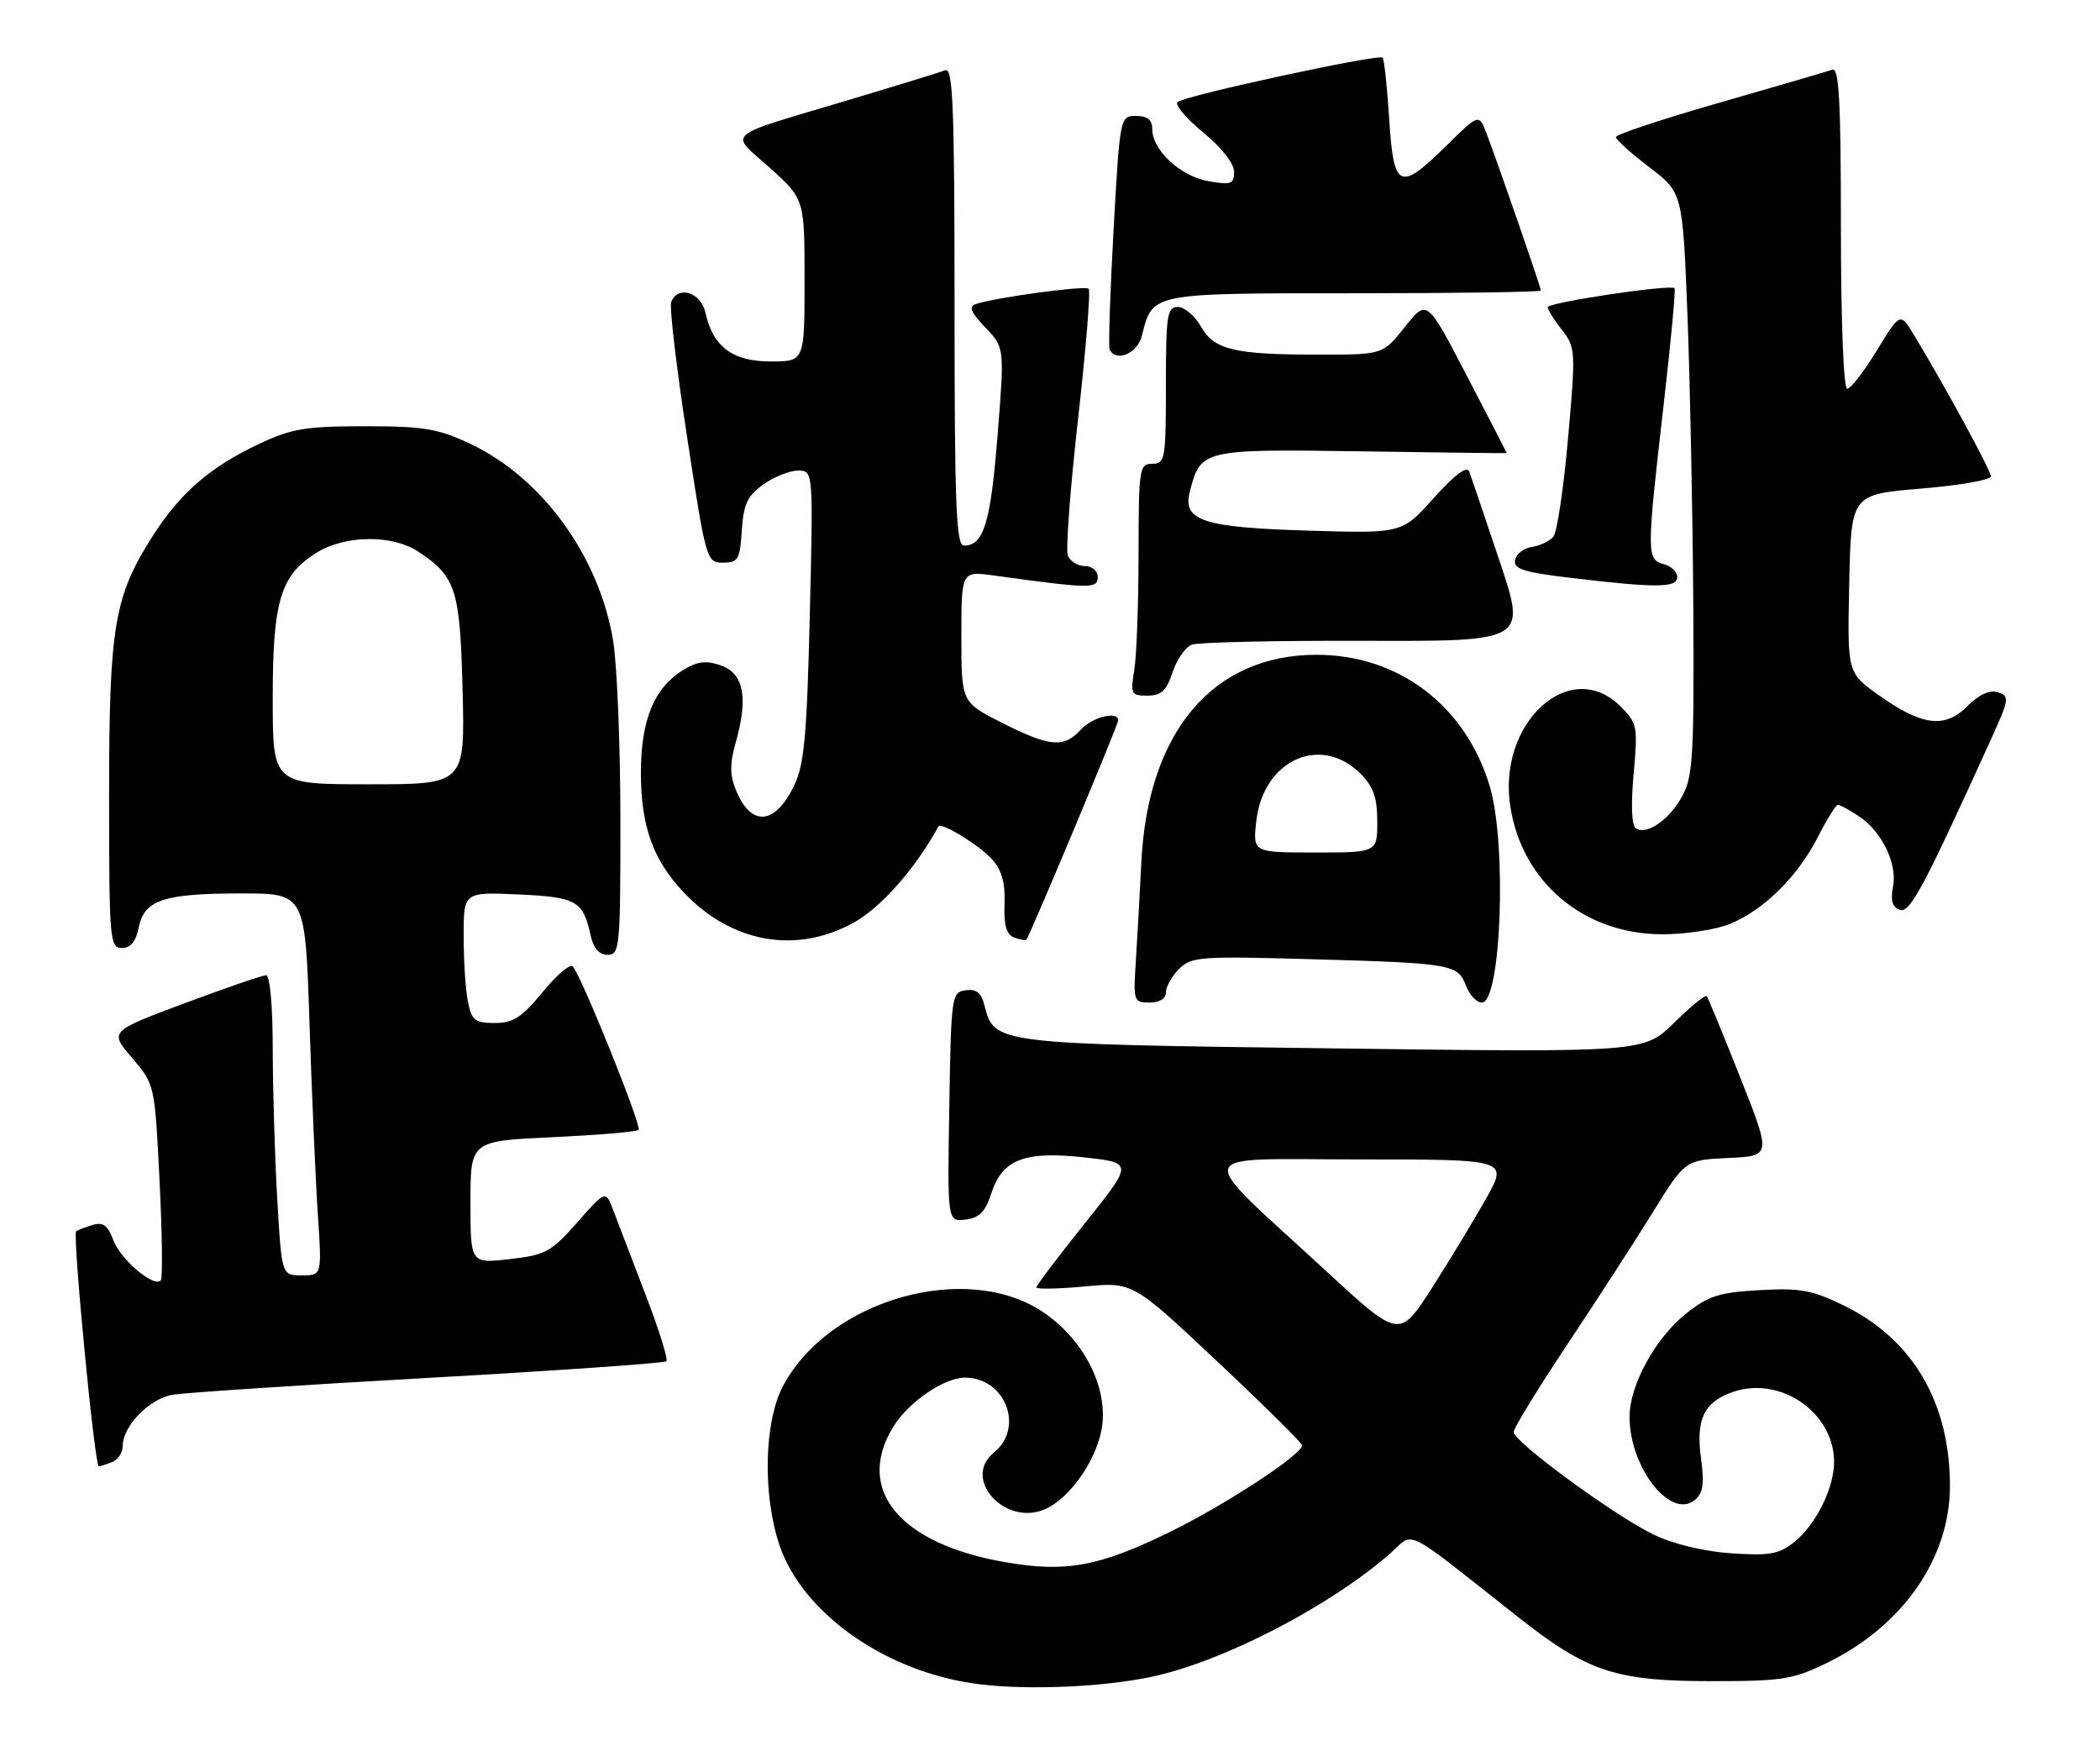 <?xml version="1.0" encoding="UTF-8" standalone="no"?>
<!DOCTYPE svg PUBLIC "-//W3C//DTD SVG 1.1//EN" "http://www.w3.org/Graphics/SVG/1.1/DTD/svg11.dtd" >
<svg xmlns="http://www.w3.org/2000/svg" xmlns:xlink="http://www.w3.org/1999/xlink" version="1.1" viewBox="0 0 308 256">
 <g >
 <path fill="currentColor"
d=" M 168.95 245.85 C 179.37 243.63 194.96 235.58 203.82 227.84 C 207.57 224.56 205.35 223.47 222.68 237.12 C 232.85 245.14 236.96 246.50 251.00 246.50 C 261.51 246.50 262.98 246.26 268.07 243.77 C 279.12 238.34 285.97 228.46 285.99 217.93 C 286.01 205.70 280.55 196.37 270.48 191.45 C 265.78 189.15 264.05 188.83 258.06 189.17 C 252.16 189.50 250.54 190.01 247.31 192.59 C 242.80 196.17 239.00 203.10 239.00 207.74 C 239.00 215.18 245.04 222.87 248.57 219.94 C 249.78 218.94 249.99 217.56 249.49 213.91 C 248.69 208.14 249.90 205.58 254.12 204.11 C 261.10 201.67 268.99 207.10 269.00 214.35 C 269.00 218.21 266.31 223.61 263.12 226.13 C 260.89 227.90 259.51 228.14 253.86 227.75 C 249.82 227.47 245.37 226.39 242.51 225.00 C 236.77 222.22 222.00 211.40 222.00 209.97 C 222.00 209.41 225.52 203.67 229.81 197.22 C 234.11 190.77 239.77 182.03 242.39 177.79 C 247.15 170.09 247.15 170.09 253.48 169.79 C 259.80 169.50 259.80 169.50 255.24 158.00 C 252.73 151.68 250.52 146.30 250.32 146.06 C 250.12 145.82 247.96 147.58 245.53 149.97 C 241.10 154.32 241.10 154.32 195.47 153.72 C 145.87 153.08 145.81 153.07 144.39 147.43 C 143.92 145.56 143.20 144.97 141.63 145.20 C 139.57 145.49 139.49 146.02 139.23 162.32 C 138.95 179.14 138.95 179.14 141.60 178.82 C 143.63 178.58 144.52 177.68 145.38 175.01 C 146.99 169.99 150.26 168.73 159.08 169.71 C 166.21 170.50 166.21 170.50 159.10 179.38 C 155.20 184.26 152.00 188.48 152.00 188.77 C 152.00 189.05 155.18 188.99 159.07 188.63 C 166.14 187.97 166.14 187.97 178.57 199.66 C 185.41 206.09 190.99 211.61 190.98 211.93 C 190.95 213.29 179.79 220.60 171.68 224.58 C 161.19 229.72 156.33 230.61 147.39 229.05 C 131.93 226.36 125.38 218.45 130.99 209.24 C 133.21 205.60 138.44 202.01 141.53 202.00 C 147.45 201.99 150.29 209.33 145.77 212.99 C 141.00 216.85 147.49 223.92 153.36 221.25 C 157.19 219.50 161.19 213.50 161.69 208.74 C 162.28 203.01 158.86 196.47 153.21 192.54 C 141.97 184.73 121.47 190.50 114.78 203.35 C 112.06 208.59 111.85 219.23 114.32 226.55 C 117.76 236.71 130.23 245.36 143.78 246.97 C 151.05 247.84 161.85 247.36 168.95 245.85 Z  M 16.42 214.39 C 17.29 214.06 18.00 212.99 18.00 212.03 C 18.00 209.11 21.88 205.11 25.29 204.51 C 27.06 204.21 43.97 203.09 62.87 202.03 C 81.77 200.97 97.46 199.87 97.74 199.60 C 98.02 199.32 96.63 194.91 94.67 189.80 C 92.70 184.68 90.58 179.15 89.96 177.50 C 88.83 174.50 88.83 174.50 84.67 179.23 C 80.85 183.57 80.02 184.02 74.75 184.62 C 69.00 185.28 69.00 185.28 69.00 176.28 C 69.00 167.29 69.00 167.29 81.08 166.74 C 87.72 166.43 93.38 165.95 93.66 165.67 C 94.17 165.16 85.33 143.20 84.01 141.71 C 83.63 141.27 81.64 142.96 79.59 145.46 C 76.54 149.18 75.27 150.00 72.56 150.00 C 69.65 150.00 69.17 149.62 68.63 146.87 C 68.28 145.16 68.00 140.83 68.00 137.27 C 68.00 130.79 68.00 130.79 76.04 131.15 C 84.60 131.54 85.53 132.07 86.65 137.25 C 87.05 139.06 87.89 140.00 89.12 140.00 C 90.90 140.00 91.00 138.90 90.99 120.25 C 90.99 109.39 90.51 97.59 89.94 94.03 C 87.92 81.64 79.56 70.07 69.00 65.09 C 64.22 62.84 62.18 62.50 53.50 62.50 C 44.82 62.50 42.77 62.84 38.00 65.09 C 30.84 68.46 26.46 72.25 22.45 78.51 C 16.73 87.45 16.00 91.78 16.00 116.68 C 16.00 137.84 16.10 139.00 17.88 139.00 C 19.16 139.00 19.94 138.05 20.35 135.98 C 21.16 131.94 24.01 131.00 35.45 131.00 C 44.77 131.00 44.77 131.00 45.40 150.25 C 45.75 160.84 46.30 173.44 46.63 178.25 C 47.21 187.00 47.21 187.00 44.26 187.00 C 41.31 187.00 41.31 187.00 40.66 175.75 C 40.30 169.56 40.01 159.66 40.00 153.75 C 40.00 147.52 39.59 143.00 39.04 143.00 C 38.50 143.00 33.11 144.85 27.05 147.11 C 16.04 151.23 16.04 151.23 19.37 155.12 C 22.70 159.01 22.70 159.01 23.40 173.12 C 23.79 180.88 23.87 187.47 23.58 187.75 C 22.54 188.79 17.72 184.71 16.65 181.90 C 15.80 179.63 15.13 179.14 13.53 179.63 C 12.41 179.97 11.35 180.38 11.17 180.53 C 10.61 181.03 13.88 215.00 14.49 215.00 C 14.68 215.00 15.55 214.73 16.42 214.39 Z  M 171.00 145.50 C 171.00 144.68 171.87 143.13 172.93 142.07 C 174.72 140.28 176.04 140.18 192.18 140.64 C 212.92 141.22 213.81 141.37 215.01 144.53 C 215.53 145.89 216.57 147.00 217.34 147.00 C 220.17 147.00 221.03 123.82 218.51 115.33 C 214.98 103.47 205.13 95.99 193.05 96.01 C 177.87 96.03 168.34 107.32 167.40 126.40 C 167.15 131.40 166.78 138.09 166.57 141.25 C 166.21 146.76 166.29 147.00 168.59 147.00 C 170.07 147.00 171.00 146.42 171.00 145.50 Z  M 125.09 135.35 C 129.17 133.13 134.22 127.42 137.64 121.18 C 138.02 120.48 143.61 123.91 145.50 126.00 C 146.92 127.57 147.45 129.44 147.33 132.52 C 147.21 135.63 147.60 137.02 148.72 137.45 C 149.58 137.78 150.40 137.92 150.54 137.77 C 151.02 137.25 164.00 106.27 164.00 105.63 C 164.00 104.19 160.18 105.14 158.50 107.00 C 156.05 109.71 153.98 109.53 146.97 105.99 C 141.00 102.97 141.00 102.97 141.00 93.35 C 141.00 83.73 141.00 83.73 145.75 84.38 C 159.89 86.33 161.00 86.35 161.00 84.64 C 161.00 83.70 160.19 83.00 159.11 83.00 C 158.07 83.00 156.95 82.30 156.62 81.45 C 156.29 80.60 156.97 71.57 158.12 61.39 C 159.27 51.21 159.97 42.63 159.67 42.34 C 159.16 41.83 146.09 43.60 143.09 44.59 C 142.04 44.94 142.41 45.81 144.51 48.01 C 147.34 50.96 147.34 50.96 146.30 63.97 C 145.29 76.70 144.27 80.00 141.38 80.00 C 140.23 80.00 140.00 74.05 140.00 44.89 C 140.00 15.80 139.77 9.87 138.65 10.30 C 137.90 10.59 131.72 12.49 124.91 14.53 C 105.70 20.27 106.93 19.24 112.90 24.60 C 118.00 29.19 118.00 29.19 118.00 41.09 C 118.00 53.00 118.00 53.00 113.04 53.00 C 107.45 53.00 104.56 50.85 103.47 45.86 C 102.81 42.85 99.40 41.78 98.44 44.30 C 98.17 45.01 99.21 53.90 100.77 64.05 C 103.54 82.21 103.63 82.50 106.04 82.50 C 108.26 82.50 108.53 82.04 108.80 77.78 C 109.05 73.91 109.62 72.69 111.96 71.03 C 113.53 69.91 115.81 69.00 117.04 69.00 C 119.28 69.00 119.28 69.00 118.77 90.25 C 118.34 107.92 117.96 112.12 116.46 115.21 C 113.67 120.98 110.19 121.28 107.97 115.92 C 107.01 113.61 107.01 112.04 107.96 108.66 C 109.76 102.20 109.06 98.73 105.71 97.56 C 103.58 96.82 102.28 96.97 100.24 98.21 C 95.96 100.81 94.00 105.55 94.00 113.27 C 94.00 121.16 95.77 126.09 100.30 130.87 C 107.28 138.23 116.69 139.93 125.09 135.35 Z  M 253.78 135.45 C 258.76 133.37 263.65 128.53 266.61 122.75 C 267.94 120.14 269.27 118.00 269.55 118.00 C 269.84 118.00 271.20 118.74 272.59 119.65 C 276.01 121.89 278.32 126.65 277.64 130.05 C 277.25 131.98 277.54 133.00 278.60 133.40 C 280.10 133.97 282.03 130.36 292.06 108.30 C 294.70 102.47 294.76 102.06 293.02 101.51 C 291.81 101.12 290.26 101.83 288.52 103.57 C 285.21 106.88 281.81 106.42 275.40 101.82 C 270.94 98.62 270.94 98.62 271.22 85.56 C 271.50 72.50 271.50 72.50 281.75 71.64 C 287.39 71.17 292.00 70.37 292.00 69.86 C 292.00 69.00 285.40 56.86 280.73 49.14 C 278.70 45.78 278.70 45.78 275.27 51.39 C 273.38 54.48 271.43 57.00 270.92 57.00 C 270.39 57.00 270.00 47.09 270.00 33.39 C 270.00 14.94 269.73 9.88 268.75 10.22 C 268.06 10.46 260.64 12.63 252.25 15.04 C 243.86 17.44 237.00 19.72 237.00 20.10 C 237.00 20.48 239.20 22.47 241.90 24.52 C 246.79 28.25 246.79 28.25 247.50 46.38 C 247.88 56.34 248.27 75.53 248.35 89.00 C 248.48 110.68 248.30 113.87 246.74 116.72 C 244.84 120.20 241.58 122.47 239.94 121.47 C 239.31 121.07 239.18 118.11 239.60 113.50 C 240.23 106.52 240.14 106.04 237.68 103.58 C 230.28 96.19 219.54 106.01 221.53 118.36 C 223.30 129.42 232.33 136.97 243.78 136.99 C 247.24 137.00 251.74 136.30 253.78 135.45 Z  M 171.97 98.59 C 172.59 96.71 173.86 94.89 174.78 94.53 C 175.71 94.17 187.14 93.92 200.17 93.96 C 223.88 94.04 223.88 94.04 219.94 82.27 C 217.77 75.80 215.77 69.89 215.49 69.15 C 215.16 68.26 213.39 69.57 210.30 73.01 C 205.62 78.22 205.62 78.22 192.06 77.81 C 176.49 77.35 173.44 76.37 174.49 72.17 C 176.06 65.89 176.32 65.83 199.72 66.18 C 211.42 66.36 221.00 66.47 221.00 66.44 C 221.00 66.40 218.36 61.30 215.14 55.11 C 209.29 43.85 209.29 43.85 206.06 47.92 C 202.83 52.00 202.83 52.00 193.54 52.00 C 180.97 52.00 178.08 51.31 176.12 47.85 C 175.23 46.29 173.71 45.01 172.75 45.01 C 171.18 45.00 171.00 46.21 171.00 56.50 C 171.00 67.33 170.88 68.00 169.00 68.00 C 167.10 68.00 167.00 68.67 166.99 81.25 C 166.98 88.54 166.70 96.19 166.36 98.25 C 165.78 101.77 165.90 102.00 168.29 102.00 C 170.31 102.00 171.08 101.29 171.97 98.59 Z  M 246.00 84.62 C 246.00 83.86 245.10 83.00 244.00 82.71 C 241.49 82.05 241.49 81.16 243.98 59.55 C 245.05 50.23 245.78 42.45 245.60 42.26 C 244.99 41.66 227.00 44.35 227.00 45.05 C 227.00 45.42 227.94 46.92 229.08 48.37 C 231.09 50.93 231.12 51.44 229.98 64.26 C 229.34 71.54 228.37 78.04 227.83 78.69 C 227.29 79.34 225.88 80.02 224.69 80.19 C 223.50 80.36 222.38 81.22 222.21 82.11 C 221.96 83.42 223.44 83.90 230.20 84.71 C 242.90 86.23 246.00 86.21 246.00 84.62 Z  M 167.47 49.25 C 169.05 42.91 168.61 43.00 198.65 43.00 C 213.69 43.00 226.00 42.82 226.00 42.60 C 226.00 42.15 219.76 24.12 218.03 19.58 C 216.92 16.66 216.92 16.66 212.17 21.33 C 205.25 28.15 204.39 27.75 203.75 17.44 C 203.45 12.73 203.02 8.69 202.78 8.45 C 202.20 7.87 173.71 14.03 172.71 14.96 C 172.27 15.36 173.96 17.36 176.46 19.41 C 179.15 21.62 181.00 23.97 181.00 25.18 C 181.00 26.99 180.57 27.15 177.25 26.57 C 173.13 25.84 169.00 22.03 169.00 18.94 C 169.00 17.57 168.31 17.00 166.63 17.00 C 164.27 17.00 164.26 17.06 163.32 33.75 C 162.81 42.96 162.55 50.84 162.75 51.25 C 163.68 53.16 166.83 51.83 167.47 49.25 Z  M 194.37 186.25 C 174.83 168.24 174.29 170.00 199.41 170.00 C 221.19 170.00 221.19 170.00 217.96 175.75 C 216.18 178.91 212.60 184.82 209.99 188.89 C 205.24 196.28 205.24 196.28 194.37 186.25 Z  M 40.00 102.40 C 40.00 88.06 41.13 84.32 46.47 81.02 C 50.63 78.45 57.53 78.37 61.31 80.86 C 66.89 84.55 67.47 86.36 67.85 101.25 C 68.19 115.00 68.19 115.00 54.10 115.00 C 40.00 115.00 40.00 115.00 40.00 102.40 Z  M 184.26 120.38 C 185.27 111.43 193.70 107.61 199.55 113.45 C 201.43 115.34 202.00 116.96 202.00 120.45 C 202.00 125.00 202.00 125.00 192.87 125.00 C 183.74 125.00 183.74 125.00 184.26 120.38 Z "/>
</g>
</svg>